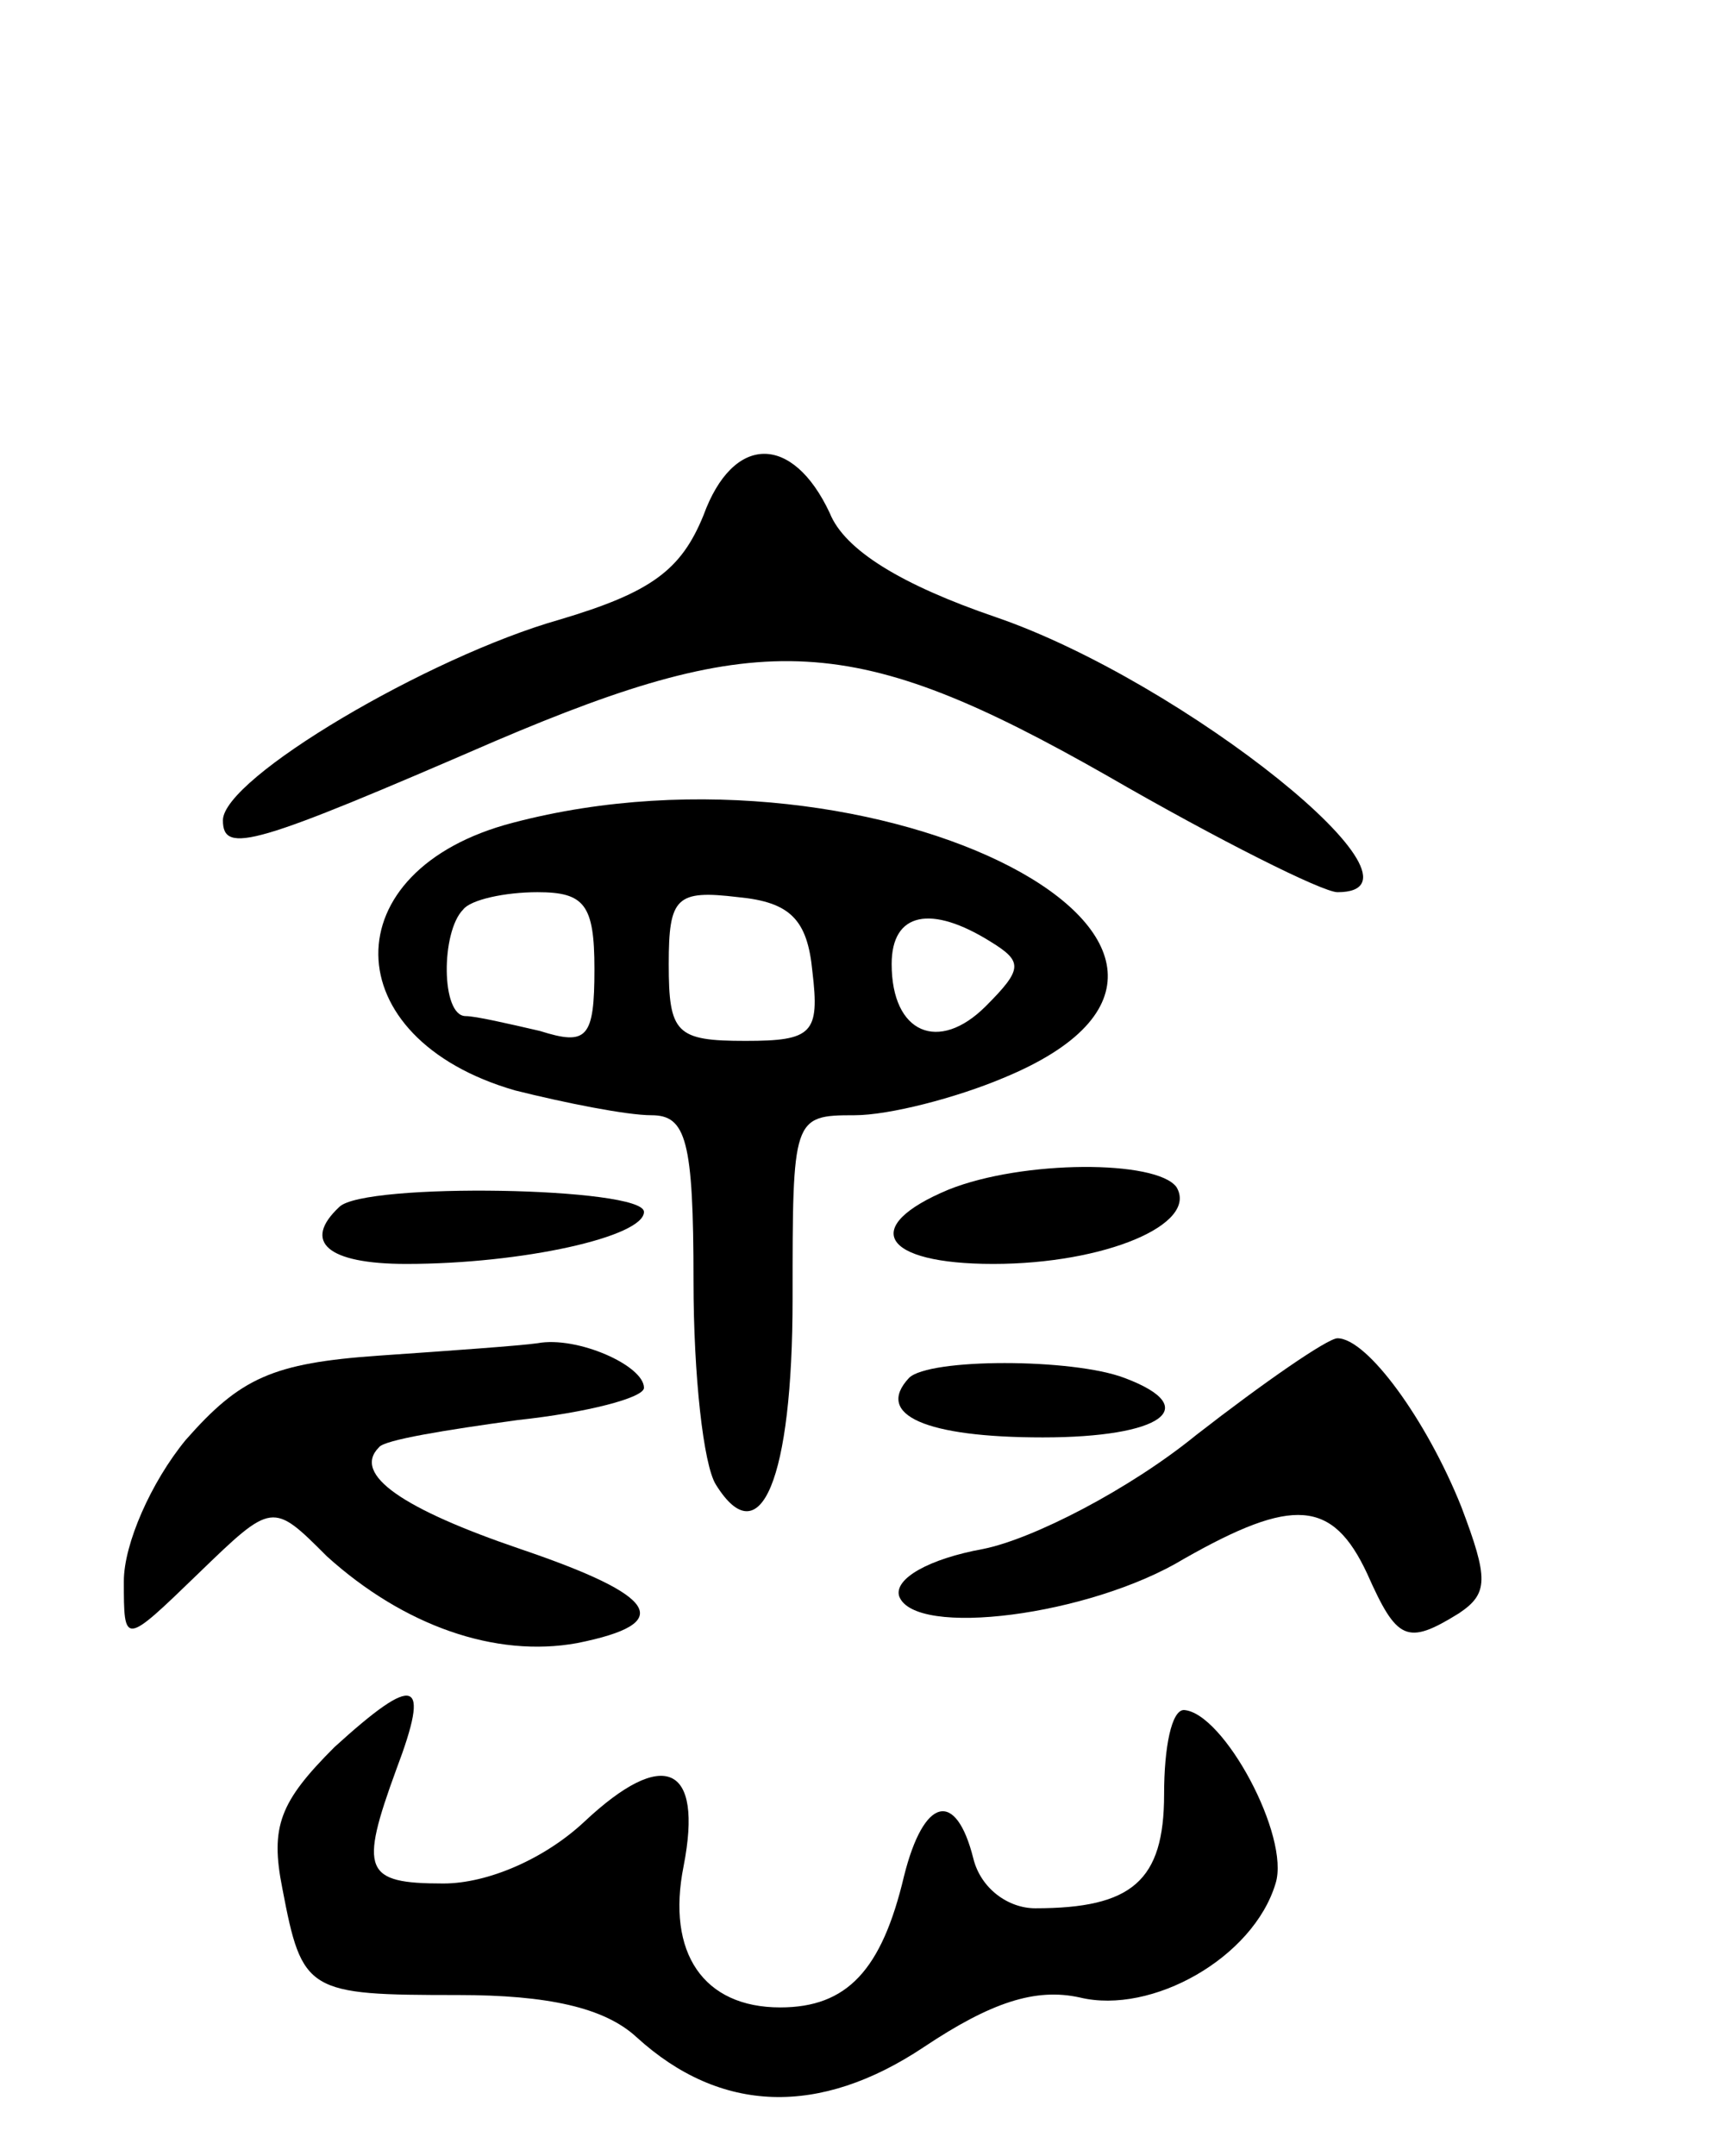 <svg version="1.0" xmlns="http://www.w3.org/2000/svg"
 width="69pt" height="87pt" viewBox="0 0 69 87"
 preserveAspectRatio="xMidYMid meet">
<g transform="translate(0,87) scale(0.1,-0.1)"
fill="#000000" stroke="none">
<path d="M284 662 c-9 -22 -21 -31 -58 -42 -53 -15 -136 -64 -136 -81 0 -14
13 -10 110 32 108 46 145 44 247 -14 45 -26 87 -47 93 -47 44 0 -62 85 -138
111 -38 13 -61 27 -67 42 -15 32 -39 32 -51 -1z"/>
<path d="M207 538 c-73 -19 -72 -87 1 -108 20 -5 45 -10 55 -10 14 0 17 -10
17 -67 0 -38 4 -74 9 -82 18 -29 31 2 31 75 0 73 0 74 25 74 14 0 41 7 60 15
124 51 -50 142 -198 103z m33 -59 c0 -28 -3 -31 -22 -25 -13 3 -26 6 -30 6
-10 0 -10 34 -1 43 3 4 17 7 30 7 19 0 23 -5 23 -31z m88 -1 c3 -25 0 -28 -27
-28 -28 0 -31 3 -31 31 0 27 3 30 28 27 21 -2 28 -9 30 -30z m72 12 c13 -8 13
-11 -2 -26 -19 -19 -38 -11 -38 17 0 21 16 24 40 9z"/>
<path d="M383 390 c-36 -15 -27 -30 18 -30 45 0 83 16 74 31 -8 11 -62 11 -92
-1z"/>
<path d="M137 383 c-15 -14 -5 -23 27 -23 47 0 96 11 96 21 0 10 -113 12 -123
2z"/>
<path d="M153 323 c-43 -3 -56 -9 -78 -34 -14 -17 -25 -42 -25 -57 0 -26 0
-26 30 3 30 29 30 29 52 7 31 -28 68 -41 101 -35 40 8 33 19 -23 38 -47 16
-68 30 -57 41 2 3 27 7 56 11 28 3 51 9 51 13 0 9 -27 21 -43 18 -7 -1 -35 -3
-64 -5z"/>
<path d="M483 291 c-27 -22 -66 -42 -86 -46 -22 -4 -36 -12 -34 -19 6 -17 77
-8 115 15 44 25 60 24 74 -6 12 -27 16 -29 37 -16 12 8 12 14 1 43 -14 35 -38
68 -50 68 -4 0 -30 -18 -57 -39z"/>
<path d="M367 314 c-14 -15 7 -24 54 -24 48 0 65 12 33 24 -21 8 -79 8 -87 0z"/>
<path d="M135 165 c-22 -22 -26 -32 -21 -57 8 -42 10 -43 71 -43 36 0 59 -5
72 -17 34 -31 74 -32 116 -4 27 18 45 24 63 20 29 -7 70 16 79 46 6 19 -21 69
-37 70 -5 0 -8 -15 -8 -34 0 -35 -13 -46 -52 -46 -11 0 -22 8 -25 20 -7 28
-20 25 -28 -7 -9 -38 -23 -53 -50 -53 -31 0 -46 22 -39 57 8 41 -8 48 -40 18
-16 -15 -39 -25 -57 -25 -32 0 -34 5 -19 46 14 37 8 39 -25 9z"/>
</g>
</svg>
